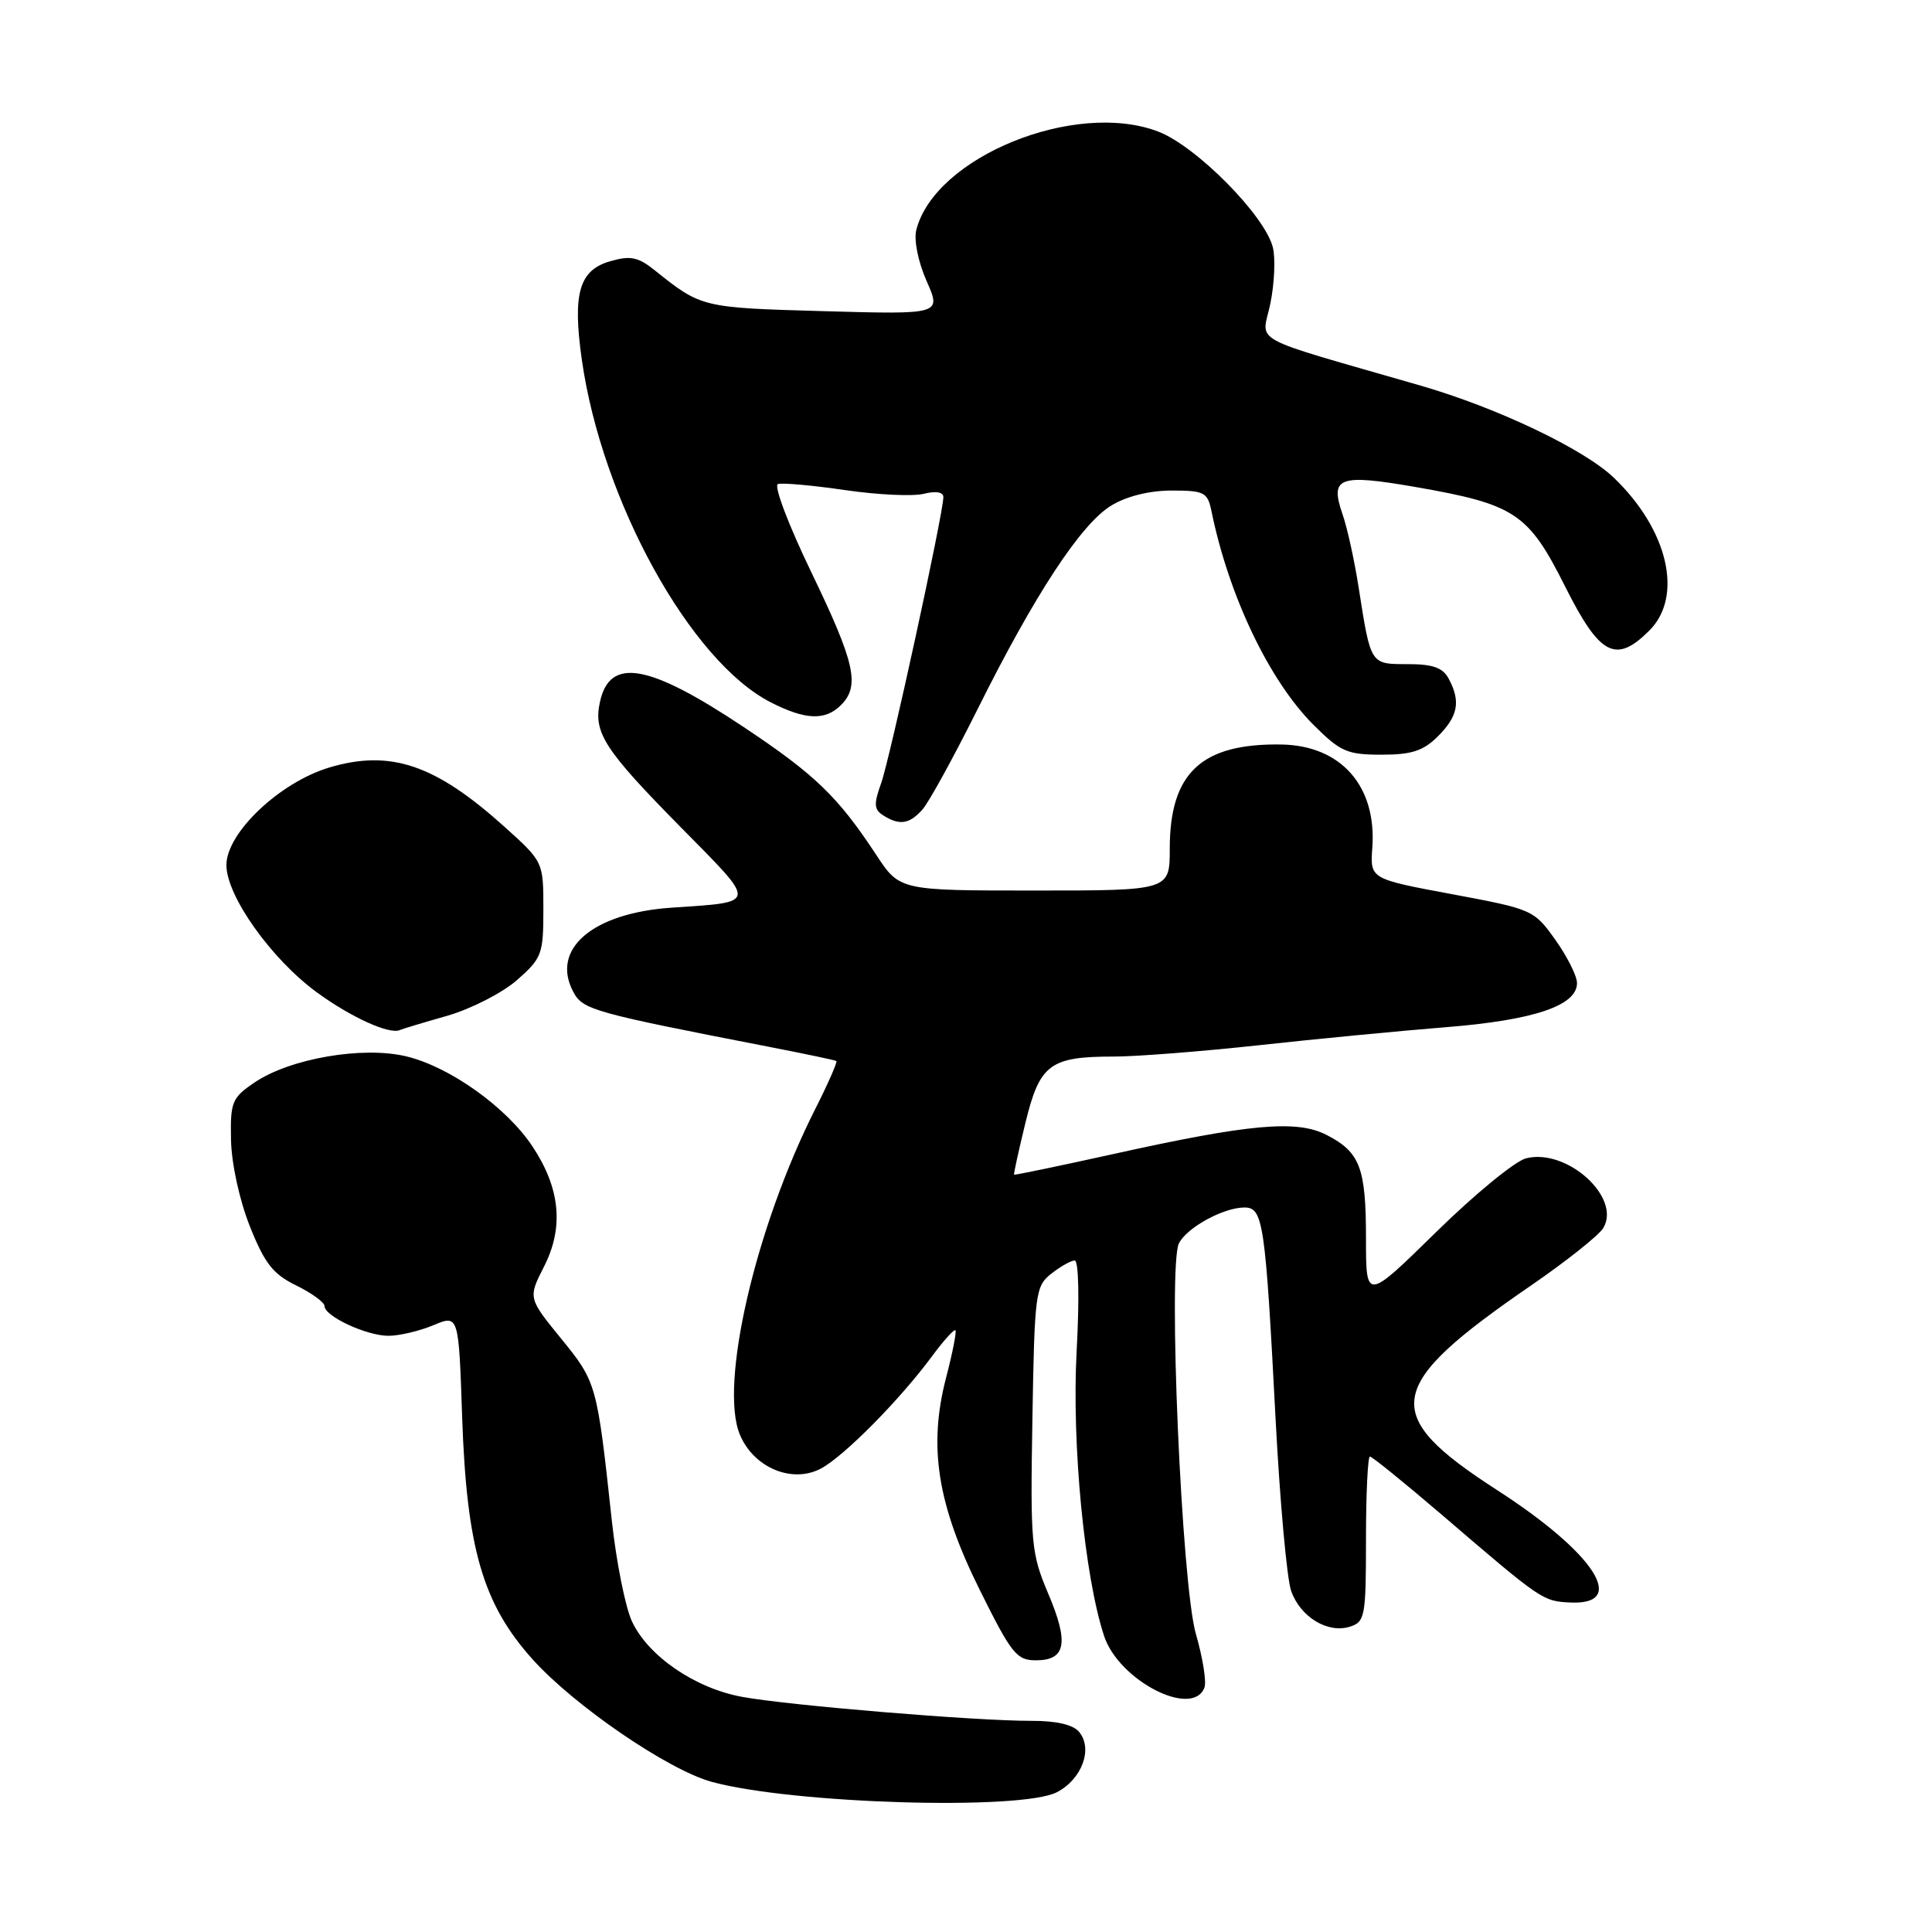 <?xml version="1.0" encoding="UTF-8" standalone="no"?>
<!DOCTYPE svg PUBLIC "-//W3C//DTD SVG 1.1//EN" "http://www.w3.org/Graphics/SVG/1.1/DTD/svg11.dtd" >
<svg xmlns="http://www.w3.org/2000/svg" xmlns:xlink="http://www.w3.org/1999/xlink" version="1.1" viewBox="0 0 256 256">
 <g >
 <path fill="currentColor"
d=" M 140.04 237.48 C 143.36 235.76 144.85 231.73 142.99 229.49 C 142.19 228.52 139.96 228.01 136.63 228.02 C 129.37 228.04 104.49 225.98 98.32 224.84 C 92.10 223.70 85.92 219.47 83.75 214.87 C 82.87 213.01 81.67 207.00 81.07 201.50 C 79.11 183.36 79.05 183.14 74.35 177.37 C 69.97 171.99 69.97 171.99 72.09 167.82 C 74.73 162.64 74.24 157.47 70.57 151.93 C 67.14 146.74 59.63 141.37 53.86 139.98 C 48.09 138.58 38.39 140.25 33.69 143.46 C 30.73 145.47 30.51 146.02 30.61 151.06 C 30.68 154.21 31.73 159.03 33.11 162.50 C 35.07 167.42 36.18 168.83 39.25 170.33 C 41.31 171.34 43.00 172.57 43.00 173.06 C 43.00 174.41 48.57 177.00 51.48 177.00 C 52.90 177.00 55.57 176.37 57.42 175.60 C 60.78 174.19 60.78 174.19 61.24 187.85 C 61.84 205.17 63.98 212.54 70.58 219.88 C 76.10 226.02 88.53 234.52 94.29 236.10 C 104.97 239.02 135.29 239.93 140.04 237.48 Z  M 159.59 223.62 C 159.89 222.86 159.37 219.66 158.46 216.50 C 156.57 210.01 154.74 167.79 156.21 164.76 C 157.23 162.68 162.11 160.00 164.89 160.00 C 167.38 160.00 167.66 161.89 169.03 188.19 C 169.60 199.01 170.52 209.19 171.08 210.79 C 172.29 214.26 175.93 216.48 178.88 215.54 C 180.87 214.91 181.00 214.19 181.00 203.93 C 181.00 197.92 181.24 193.00 181.52 193.00 C 181.81 193.00 186.11 196.49 191.09 200.75 C 204.32 212.10 204.41 212.16 208.07 212.34 C 215.80 212.71 211.28 205.77 198.38 197.45 C 182.75 187.36 183.36 183.73 202.96 170.27 C 207.57 167.10 211.83 163.71 212.43 162.74 C 214.89 158.70 207.64 152.12 202.22 153.48 C 200.77 153.84 195.40 158.24 190.29 163.26 C 181.00 172.37 181.00 172.37 181.00 164.12 C 181.00 154.73 180.22 152.68 175.79 150.39 C 171.85 148.35 165.60 148.91 147.50 152.92 C 140.35 154.50 134.44 155.73 134.37 155.65 C 134.30 155.57 134.97 152.48 135.87 148.80 C 137.76 141.01 139.11 140.00 147.59 140.00 C 150.61 140.00 159.25 139.32 166.79 138.50 C 174.33 137.67 185.48 136.60 191.58 136.11 C 203.29 135.18 209.03 133.23 208.96 130.22 C 208.94 129.28 207.64 126.70 206.07 124.50 C 203.26 120.56 203.04 120.47 192.38 118.48 C 181.54 116.46 181.54 116.46 181.84 112.32 C 182.43 104.14 177.67 98.76 169.74 98.65 C 159.19 98.49 155.00 102.42 155.00 112.45 C 155.00 118.00 155.00 118.00 137.10 118.00 C 119.21 118.00 119.21 118.00 116.09 113.25 C 111.02 105.55 108.01 102.64 98.50 96.31 C 85.93 87.94 80.81 87.04 79.50 92.99 C 78.60 97.08 80.03 99.29 90.28 109.69 C 100.41 119.96 100.47 119.49 89.00 120.27 C 78.51 120.98 72.93 125.76 75.97 131.44 C 77.23 133.80 78.50 134.16 102.00 138.73 C 106.67 139.64 110.64 140.47 110.82 140.59 C 110.99 140.70 109.73 143.58 108.01 146.98 C 100.10 162.65 95.29 183.45 98.03 190.08 C 99.85 194.47 104.94 196.61 108.76 194.60 C 111.81 192.99 119.21 185.51 123.49 179.72 C 125.02 177.65 126.42 176.09 126.60 176.27 C 126.77 176.44 126.22 179.26 125.37 182.52 C 122.98 191.68 124.19 199.34 129.83 210.69 C 134.02 219.13 134.71 220.00 137.26 220.00 C 141.24 220.00 141.67 217.70 138.89 211.15 C 136.63 205.80 136.52 204.58 136.80 188.00 C 137.08 171.34 137.20 170.42 139.30 168.77 C 140.51 167.82 141.91 167.03 142.40 167.02 C 142.93 167.01 143.04 172.05 142.66 179.02 C 142.00 191.32 143.69 208.87 146.30 216.78 C 148.24 222.68 158.02 227.71 159.59 223.62 Z  M 59.25 134.60 C 62.41 133.69 66.57 131.56 68.50 129.87 C 71.81 126.96 72.00 126.44 72.00 120.49 C 72.00 114.19 72.00 114.19 66.81 109.52 C 57.67 101.30 51.74 99.29 43.66 101.69 C 37.08 103.65 30.00 110.35 30.00 114.63 C 30.00 118.70 35.91 127.03 41.94 131.46 C 46.47 134.78 51.63 137.13 53.00 136.48 C 53.27 136.35 56.09 135.50 59.25 134.60 Z  M 122.24 107.25 C 123.09 106.29 126.36 100.33 129.52 94.00 C 137.10 78.78 143.23 69.44 147.23 67.00 C 149.28 65.75 152.27 65.01 155.23 65.00 C 159.59 65.00 160.01 65.22 160.53 67.75 C 162.83 78.98 168.18 90.18 174.03 96.03 C 177.61 99.61 178.50 100.00 183.05 100.00 C 187.07 100.00 188.59 99.50 190.55 97.55 C 193.21 94.88 193.57 92.94 191.96 89.93 C 191.18 88.47 189.86 88.00 186.53 88.00 C 181.56 88.00 181.64 88.13 180.04 77.92 C 179.48 74.31 178.51 69.89 177.88 68.10 C 176.19 63.22 177.42 62.77 187.56 64.53 C 200.76 66.83 202.51 67.99 207.38 77.70 C 211.99 86.89 214.10 87.99 218.55 83.55 C 223.08 79.01 221.04 70.20 213.84 63.30 C 209.89 59.51 198.39 54.03 188.25 51.10 C 164.87 44.34 167.22 45.62 168.33 40.22 C 168.87 37.56 169.02 34.21 168.66 32.78 C 167.60 28.54 158.49 19.35 153.46 17.43 C 142.45 13.23 123.84 20.81 121.41 30.49 C 121.08 31.83 121.66 34.70 122.78 37.24 C 124.74 41.67 124.74 41.67 109.12 41.23 C 93.03 40.78 92.92 40.75 86.80 35.85 C 84.56 34.05 83.55 33.84 80.87 34.61 C 76.74 35.79 75.85 38.87 77.09 47.63 C 79.74 66.35 91.48 87.63 102.14 93.07 C 106.73 95.41 109.35 95.51 111.43 93.43 C 113.98 90.88 113.31 87.86 107.52 75.86 C 104.47 69.54 102.50 64.34 103.08 64.14 C 103.66 63.95 107.66 64.31 111.98 64.94 C 116.29 65.57 120.99 65.79 122.41 65.43 C 124.01 65.03 125.00 65.20 125.00 65.87 C 125.00 68.00 117.92 100.56 116.75 103.80 C 115.76 106.54 115.81 107.27 117.03 108.04 C 119.19 109.41 120.51 109.21 122.24 107.25 Z "/>
</g>
</svg>